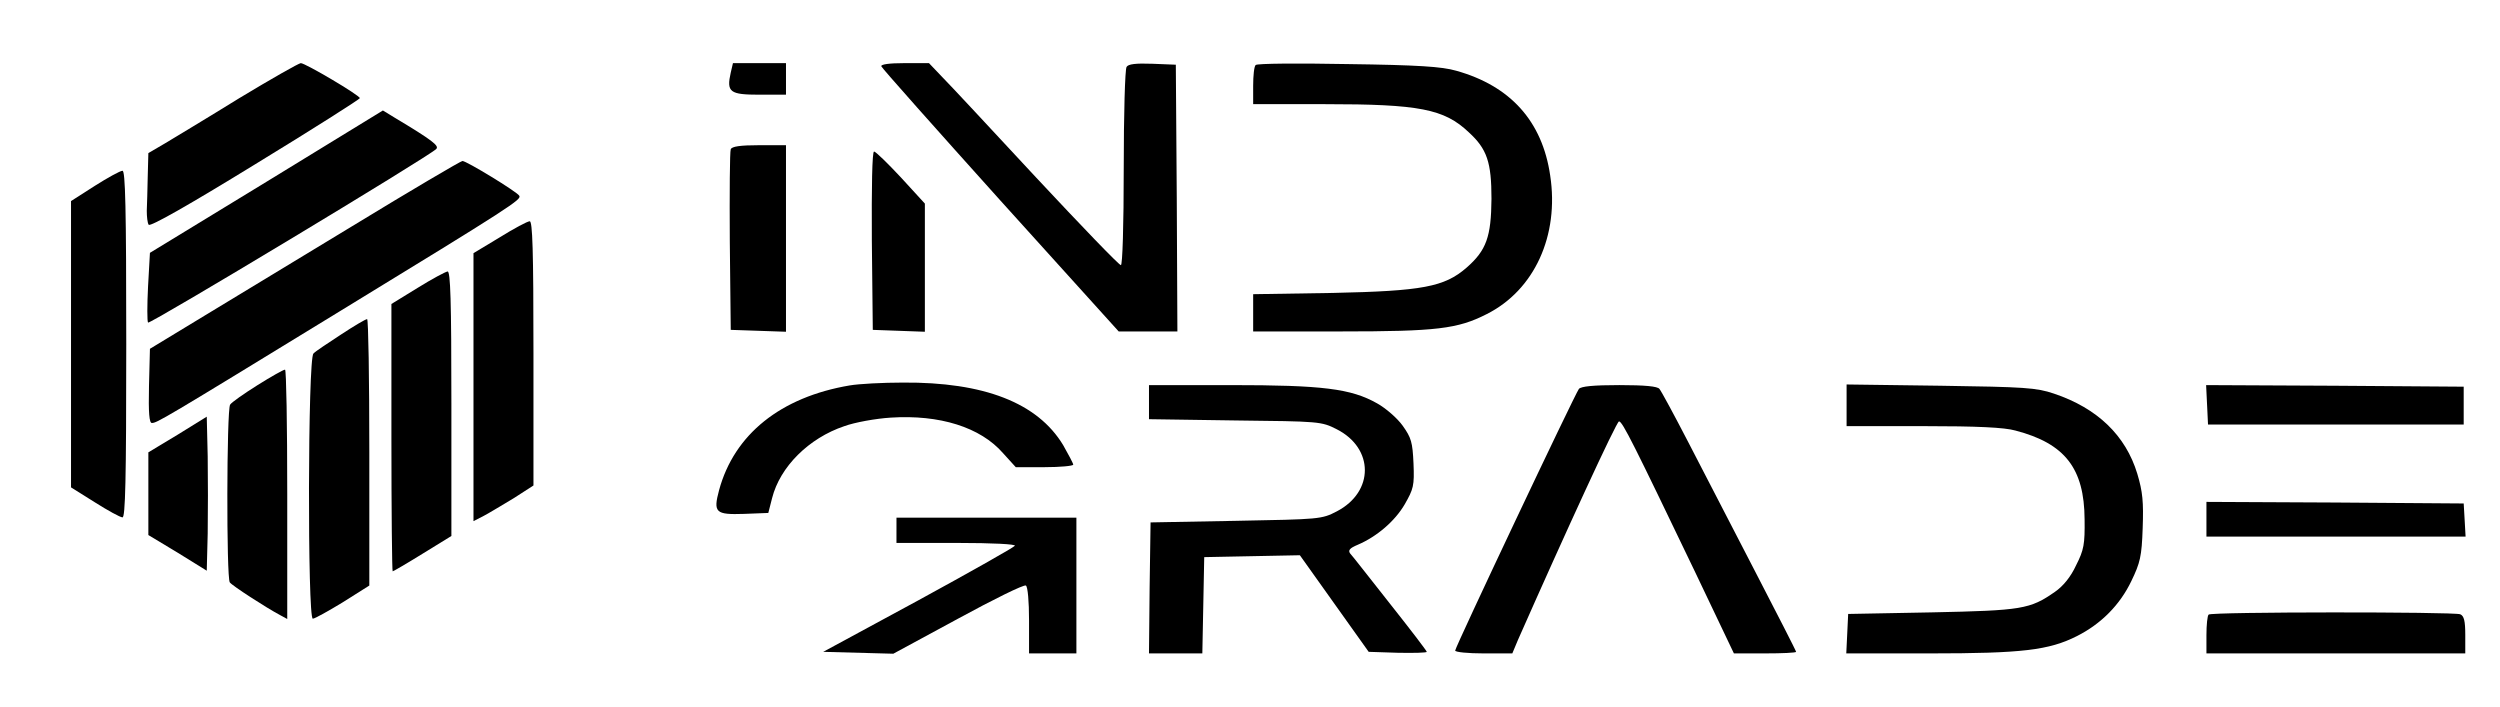<?xml version="1.0" standalone="no"?>
<!DOCTYPE svg PUBLIC "-//W3C//DTD SVG 20010904//EN"
 "http://www.w3.org/TR/2001/REC-SVG-20010904/DTD/svg10.dtd">
<svg version="1.0" xmlns="http://www.w3.org/2000/svg"
 width="792pt" height="224pt" viewBox="0 0 792 224"
 preserveAspectRatio="xMidYMid meet">

<g transform="translate(0,224) scale(0.1,-0.1)"
fill="#000000" stroke="none">
<path d="M758 1929 c-100 -62 -207 -126 -235 -143 l-53 -31 -2 -75 c-1 -41 -2
-90 -3 -108 0 -18 2 -38 6 -44 5 -7 128 63 338 192 182 111 331 206 331 209 0
9 -173 111 -187 111 -6 0 -94 -50 -195 -111z"/>
<path d="M2315 2010 c-14 -62 -3 -70 91 -70 l84 0 0 50 0 50 -84 0 -84 0 -7
-30z"/>
<path d="M2792 2030 c2 -6 172 -197 377 -425 l375 -415 93 0 93 0 -2 423 -3
422 -74 3 c-53 2 -77 -1 -82 -10 -5 -7 -9 -151 -9 -320 0 -185 -4 -308 -9
-308 -6 0 -126 125 -268 277 -142 153 -276 297 -299 320 l-41 43 -77 0 c-50 0
-76 -4 -74 -10z"/>
<path d="M3978 2034 c-5 -4 -8 -34 -8 -66 l0 -58 228 0 c298 0 377 -15 455
-89 58 -53 72 -95 72 -211 -1 -120 -16 -163 -79 -218 -70 -61 -140 -74 -423
-80 l-253 -4 0 -59 0 -59 278 0 c303 0 370 8 462 55 151 76 230 249 201 439
-25 172 -126 284 -298 332 -45 13 -121 18 -343 21 -157 3 -288 2 -292 -3z"/>
<path d="M844 1664 l-369 -225 -6 -107 c-3 -59 -3 -110 0 -114 6 -6 888 525
913 550 10 10 -11 27 -133 100 l-36 22 -369 -226z"/>
<path d="M2315 1767 c-3 -7 -4 -138 -3 -292 l3 -280 88 -3 87 -3 0 296 0 295
-85 0 c-60 0 -87 -4 -90 -13z"/>
<path d="M2762 1478 l3 -283 83 -3 82 -3 0 203 0 203 -76 83 c-42 45 -80 82
-85 82 -6 0 -8 -112 -7 -282z"/>
<path d="M1115 1523 c-187 -113 -407 -247 -490 -297 l-150 -91 -3 -118 c-2
-86 1 -117 9 -117 16 0 32 9 594 353 550 336 578 355 570 367 -8 13 -167 110
-180 110 -5 0 -163 -93 -350 -207z"/>
<path d="M300 1651 l-75 -48 0 -454 0 -453 75 -47 c41 -26 81 -48 88 -48 9 -1
12 115 12 549 0 434 -3 550 -12 549 -7 0 -47 -22 -88 -48z"/>
<path d="M1583 1488 l-83 -50 0 -424 0 -425 33 17 c17 9 60 35 95 56 l62 40 0
419 c0 329 -3 419 -12 418 -7 0 -50 -23 -95 -51z"/>
<path d="M1323 1328 l-83 -51 0 -424 c0 -232 2 -423 4 -423 2 0 45 25 95 56
l91 56 0 419 c0 329 -3 419 -12 419 -7 -1 -50 -24 -95 -52z"/>
<path d="M1080 1180 c-41 -27 -81 -53 -87 -60 -18 -15 -19 -840 -2 -840 6 0
49 24 95 52 l84 53 0 423 c0 232 -3 422 -7 421 -5 0 -42 -22 -83 -49z"/>
<path d="M816 1020 c-43 -27 -83 -55 -87 -62 -11 -16 -12 -549 -1 -563 7 -10
113 -79 160 -104 l22 -12 0 396 c0 217 -3 395 -7 394 -5 0 -44 -22 -87 -49z"/>
<path d="M2692 1019 c-219 -37 -366 -155 -414 -332 -19 -71 -11 -78 79 -75
l77 3 12 47 c25 99 116 190 229 228 33 12 99 24 147 27 154 10 284 -30 356
-113 l40 -44 91 0 c50 0 91 4 91 8 0 4 -15 32 -32 62 -81 134 -251 200 -508
198 -63 0 -139 -4 -168 -9z"/>
<path d="M3640 966 l0 -54 273 -4 c267 -3 273 -3 322 -28 118 -60 119 -198 0
-260 -48 -25 -54 -25 -320 -30 l-270 -5 -3 -207 -2 -208 85 0 84 0 3 152 3
153 151 3 152 3 109 -153 109 -153 92 -3 c51 -1 92 0 92 3 0 3 -52 71 -117
153 -64 81 -120 153 -126 159 -7 10 0 17 24 27 61 26 118 75 149 128 28 49 31
59 28 130 -3 67 -7 81 -34 119 -17 24 -54 56 -81 71 -83 47 -173 58 -464 58
l-259 0 0 -54z"/>
<path d="M5002 1008 c-13 -17 -392 -818 -392 -829 0 -5 41 -9 90 -9 l91 0 18
43 c148 335 312 692 320 692 11 0 47 -73 241 -477 l123 -258 98 0 c55 0 99 2
99 5 0 3 -59 118 -131 257 -72 139 -167 323 -211 408 -44 85 -85 161 -91 168
-6 8 -45 12 -127 12 -82 0 -121 -4 -128 -12z"/>
<path d="M5850 956 l0 -66 243 0 c170 0 257 -4 292 -14 157 -41 218 -120 219
-281 1 -79 -2 -97 -27 -146 -17 -37 -41 -66 -67 -84 -79 -55 -104 -59 -390
-65 l-265 -5 -3 -63 -3 -62 265 0 c292 0 377 10 466 55 77 39 136 99 172 174
28 58 33 78 36 168 3 83 0 115 -17 172 -37 122 -127 208 -264 254 -56 19 -92
21 -359 25 l-298 4 0 -66z"/>
<path d="M6992 958 l3 -63 405 0 405 0 0 60 0 60 -408 3 -408 2 3 -62z"/>
<path d="M563 863 l-93 -56 0 -131 0 -131 93 -56 92 -57 3 118 c1 66 1 175 0
244 l-3 126 -92 -57z"/>
<path d="M6990 595 l0 -55 411 0 410 0 -3 53 -3 52 -407 3 -408 2 0 -55z"/>
<path d="M2840 560 l0 -40 191 0 c115 0 188 -4 184 -9 -3 -5 -141 -83 -306
-173 l-301 -163 111 -3 111 -3 205 111 c112 61 209 109 215 105 6 -4 10 -50
10 -111 l0 -104 75 0 75 0 0 215 0 215 -285 0 -285 0 0 -40z"/>
<path d="M6997 293 c-4 -3 -7 -33 -7 -65 l0 -58 410 0 410 0 0 59 c0 44 -4 60
-16 65 -21 8 -789 8 -797 -1z"/>
</g>
</svg>
